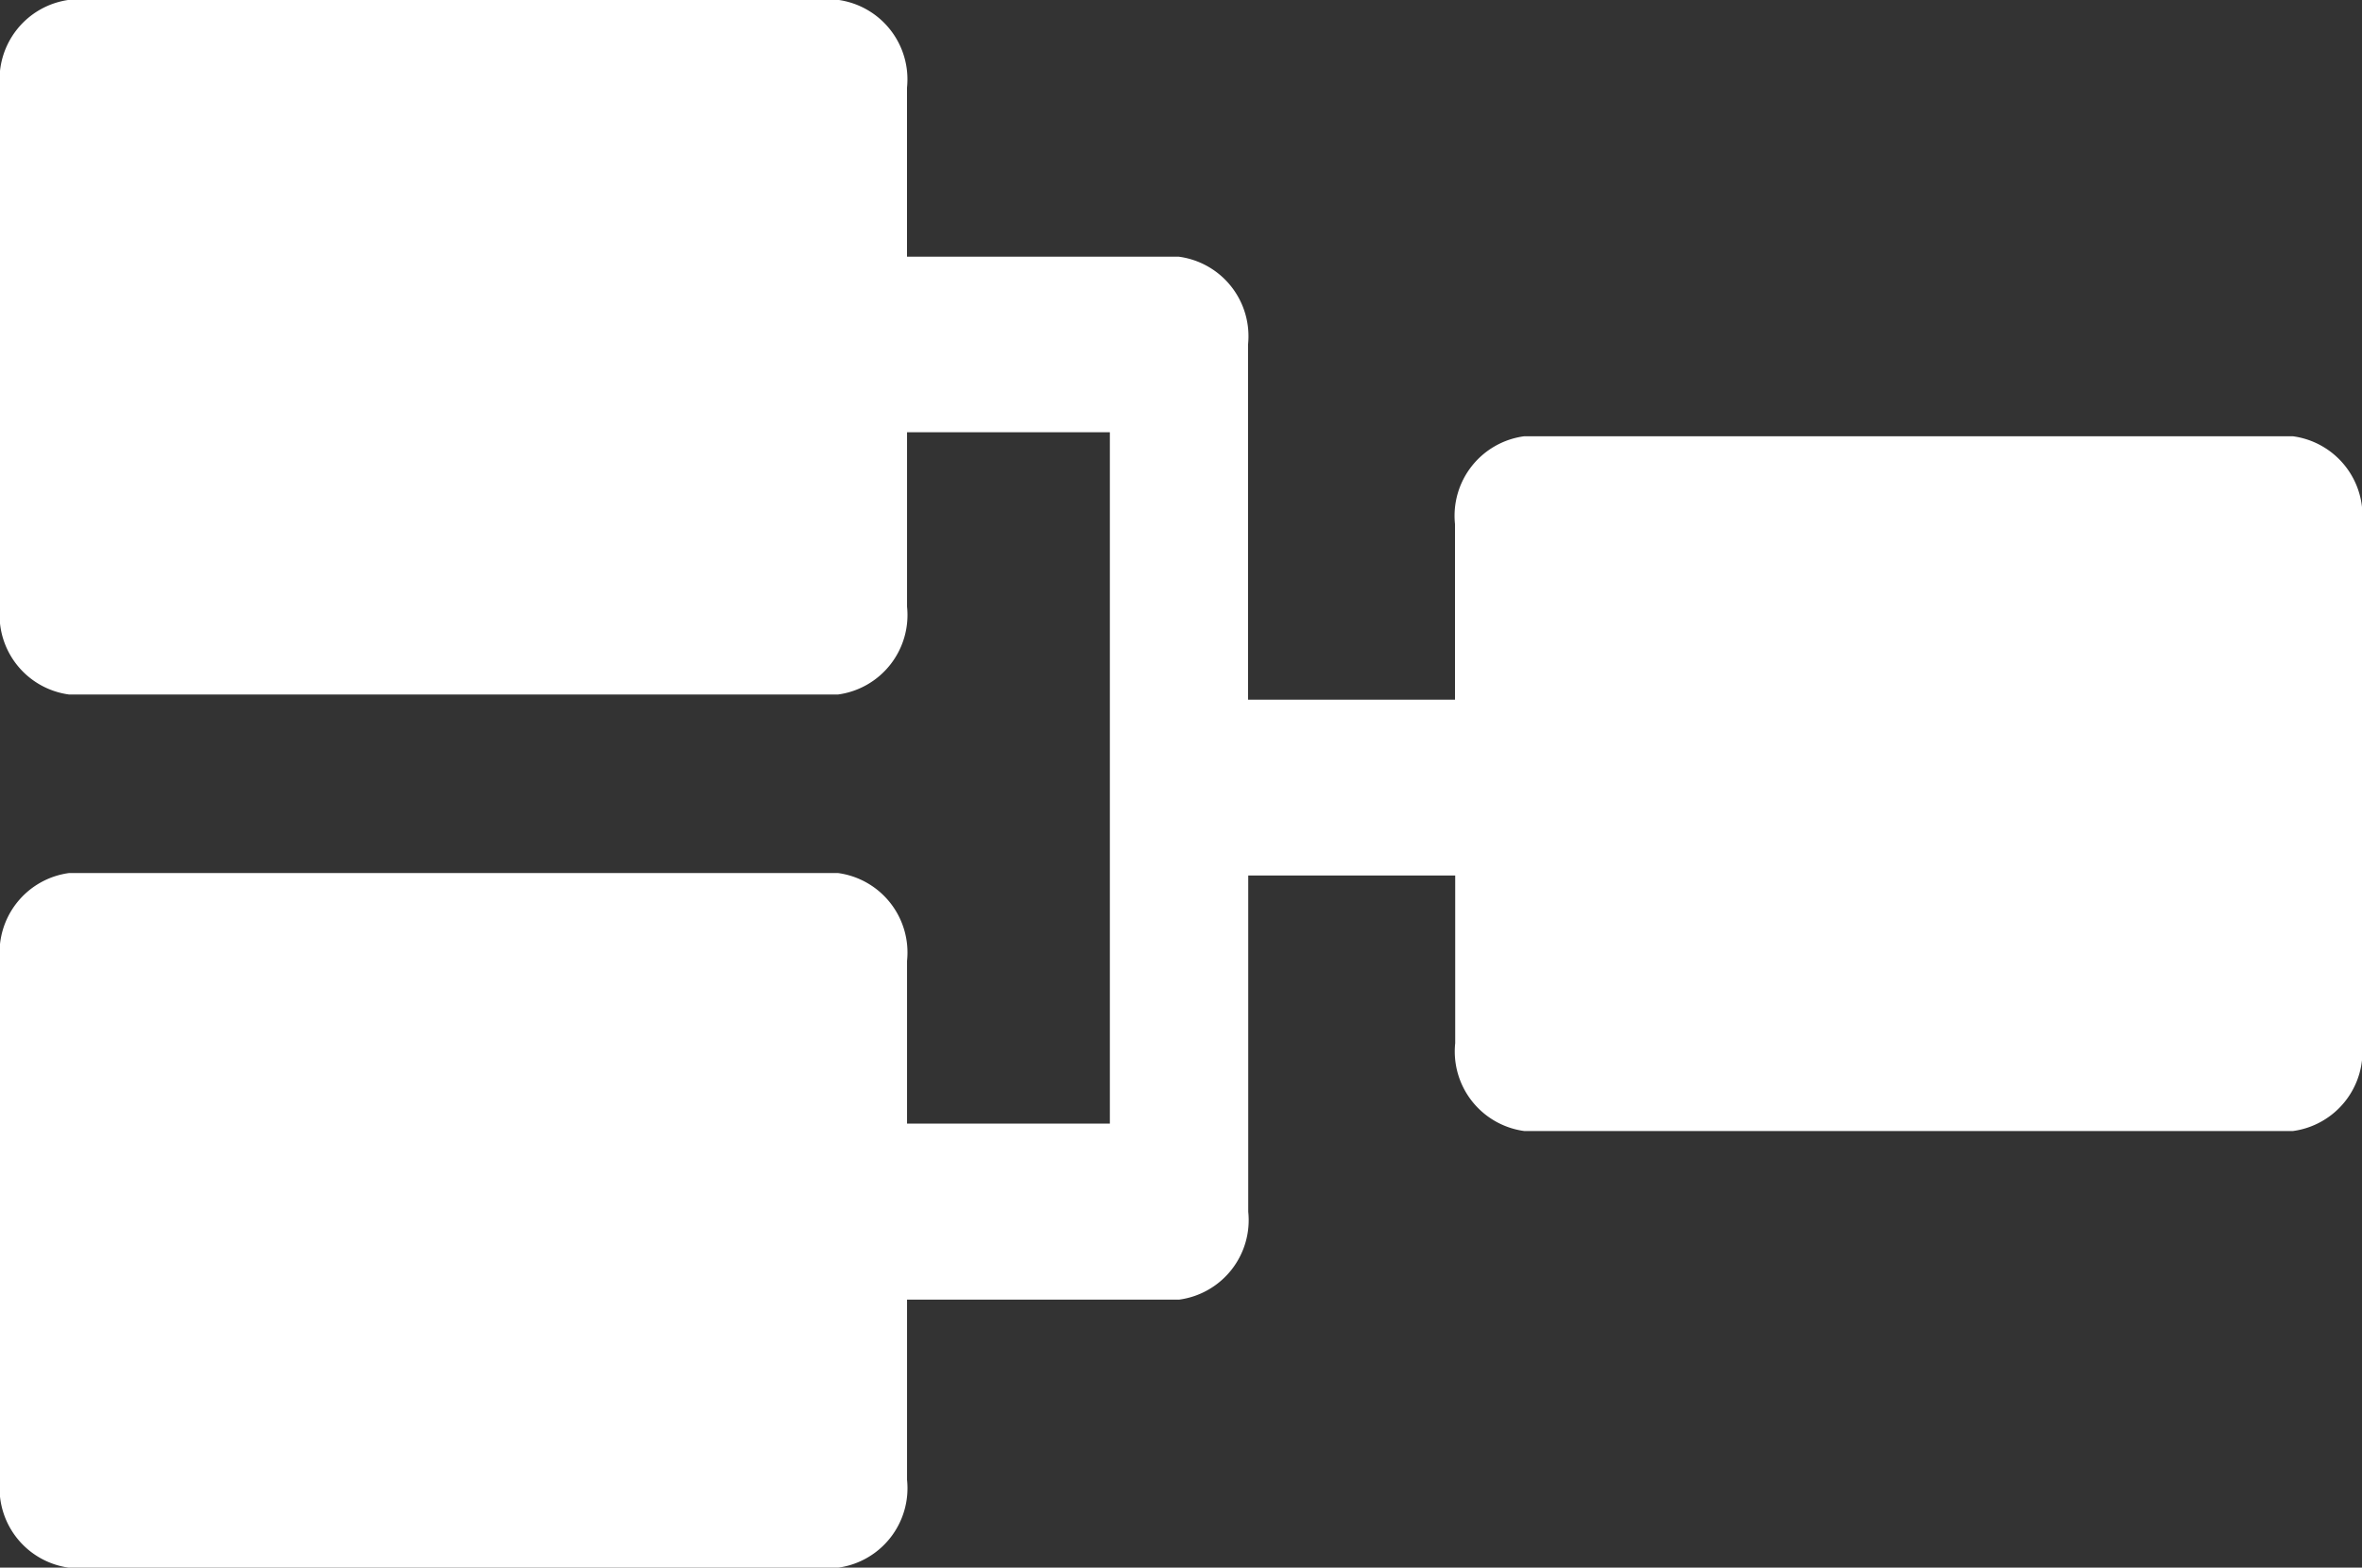 <svg fill="white" id="competition" xmlns="http://www.w3.org/2000/svg" width="57.063" height="37.881" viewBox="0 0 57.063 37.881">
  <rect x="0" y="0" width="57.063" height="37.881" fill="#333333" stroke="none"/>
  <g id="Group_206" data-name="Group 206" transform="translate(0 0)">
    <path id="Path_4036" data-name="Path 4036" d="M55.392,132.723H36.823a1.938,1.938,0,0,0-1.672,2.123v4.242h-5v-8.581a1.938,1.938,0,0,0-1.672-2.123H21.912V124.3a1.938,1.938,0,0,0-1.672-2.123H1.672A1.938,1.938,0,0,0,0,124.3v12.541a1.938,1.938,0,0,0,1.672,2.123H20.241a1.938,1.938,0,0,0,1.672-2.123v-4.215h4.9v16.707h-4.9V145.4a1.938,1.938,0,0,0-1.672-2.123H1.672A1.938,1.938,0,0,0,0,145.4v12.541a1.938,1.938,0,0,0,1.672,2.123H20.241a1.938,1.938,0,0,0,1.672-2.123v-4.355h6.571a1.938,1.938,0,0,0,1.672-2.123v-8.126h5v4.052a1.939,1.939,0,0,0,1.672,2.123H55.392a1.939,1.939,0,0,0,1.672-2.123V134.846A1.938,1.938,0,0,0,55.392,132.723Z" transform="translate(0 -122.181)"/>
  </g>
</svg>
